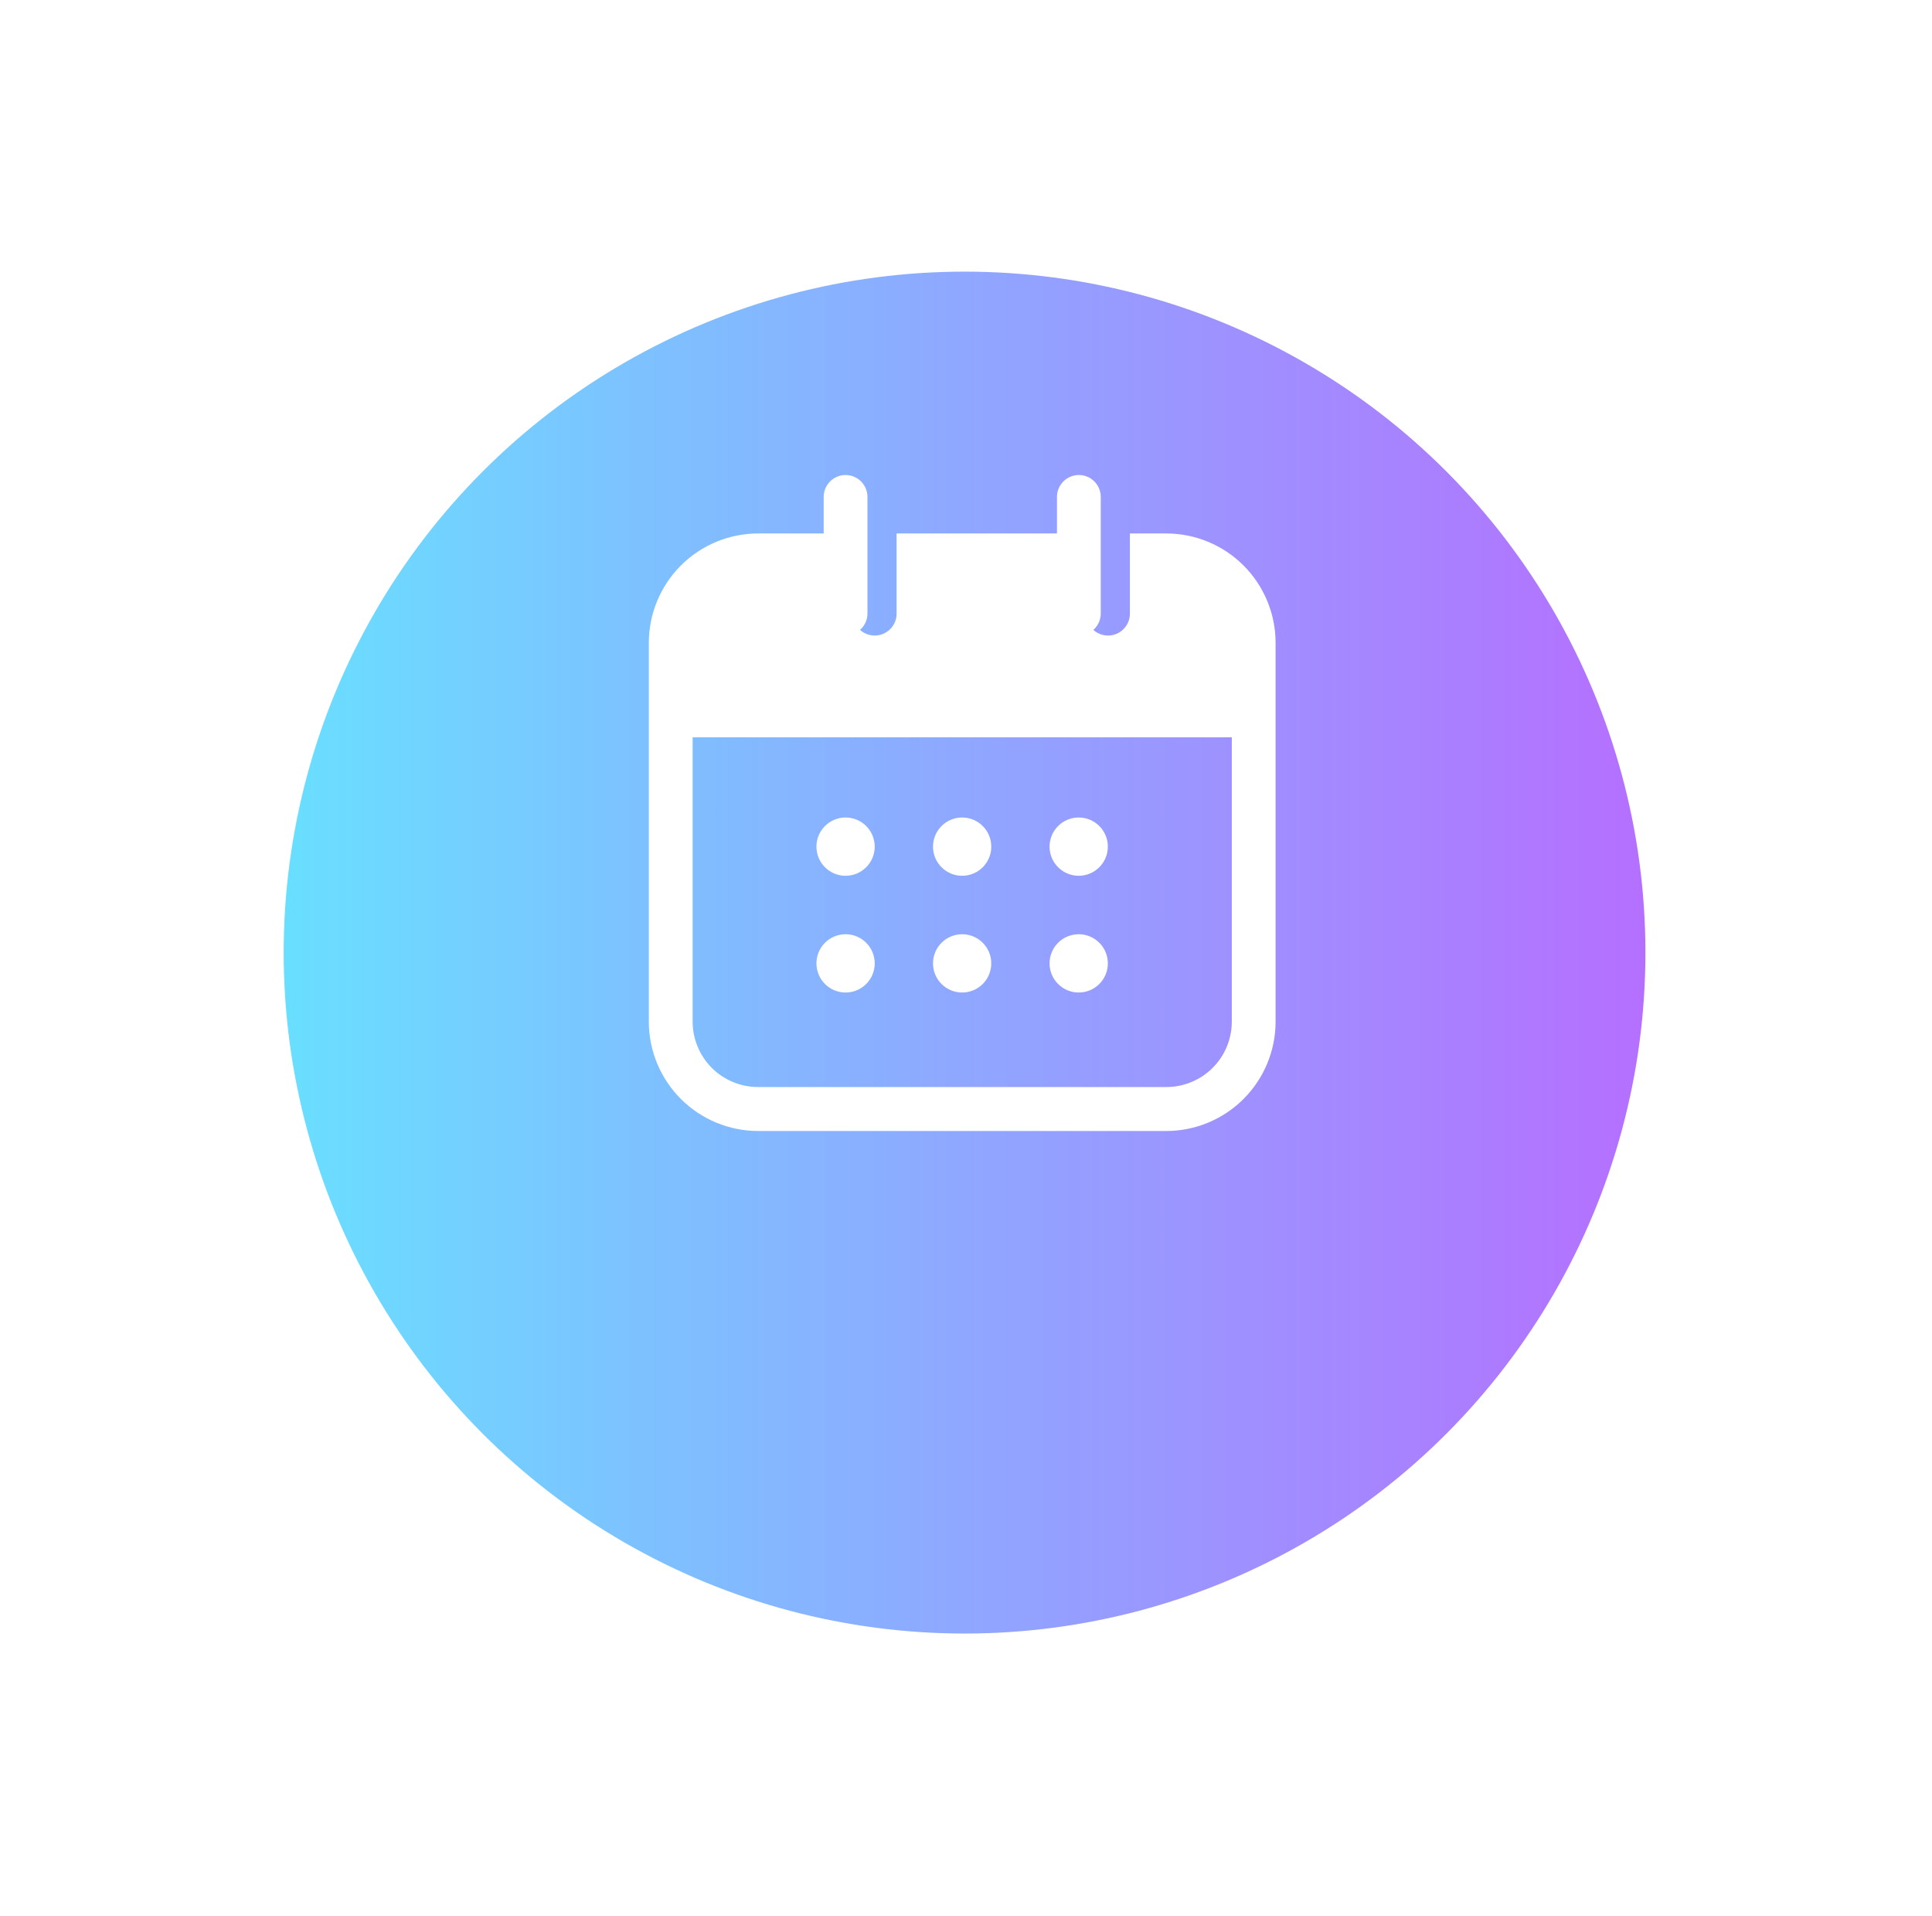 <?xml version="1.0" encoding="UTF-8"?>
<svg id="Capa_2" data-name="Capa 2" xmlns="http://www.w3.org/2000/svg" xmlns:xlink="http://www.w3.org/1999/xlink" viewBox="0 0 120 119">
  <defs>
    <style>
      .cls-1 {
        fill-rule: evenodd;
      }

      .cls-1, .cls-2, .cls-3 {
        stroke-width: 0px;
      }

      .cls-1, .cls-3 {
        fill: #fff;
      }

      .cls-2 {
        fill: url(#Degradado_sin_nombre_67);
        filter: url(#drop-shadow-1);
      }
    </style>
    <linearGradient id="Degradado_sin_nombre_67" data-name="Degradado sin nombre 67" x1="17.61" y1="49.89" x2="102.2" y2="49.89" gradientUnits="userSpaceOnUse">
      <stop offset="0" stop-color="#69dfff"/>
      <stop offset="1" stop-color="#b56fff"/>
    </linearGradient>
    <filter id="drop-shadow-1" filterUnits="userSpaceOnUse">
      <feOffset dx="0" dy="9.27"/>
      <feGaussianBlur result="blur" stdDeviation="5.56"/>
      <feFlood flood-color="#1e85ff" flood-opacity=".4"/>
      <feComposite in2="blur" operator="in"/>
      <feComposite in="SourceGraphic"/>
    </filter>
  </defs>
  <g id="Capa_1-2" data-name="Capa 1">
    <g>
      <circle class="cls-2" cx="59.91" cy="49.89" r="42.29"/>
      <g id="Icon">
        <circle class="cls-3" cx="52.52" cy="52.58" r="1.81"/>
        <circle class="cls-3" cx="52.52" cy="59.83" r="1.81"/>
        <circle class="cls-3" cx="59.76" cy="52.58" r="1.81"/>
        <circle class="cls-3" cx="59.76" cy="59.83" r="1.81"/>
        <circle class="cls-3" cx="67" cy="52.58" r="1.81"/>
        <circle class="cls-3" cx="67" cy="59.83" r="1.81"/>
        <path class="cls-1" d="M40.3,63.45v-23.53c0-1.8.72-3.53,1.99-4.8,1.27-1.27,3-1.99,4.8-1.99h5.88v4.98c0,.75.61,1.36,1.36,1.36s1.36-.61,1.36-1.36v-4.98h11.77v4.98c0,.75.61,1.36,1.36,1.36s1.36-.61,1.36-1.36v-4.98h2.26c1.8,0,3.53.72,4.8,1.99,1.27,1.27,1.99,3,1.99,4.8v23.53c0,1.8-.72,3.53-1.99,4.8-1.27,1.27-3,1.99-4.8,1.99h-25.35c-1.8,0-3.53-.72-4.8-1.99-1.27-1.27-1.99-3-1.99-4.8ZM43.02,45.79v17.65c0,1.08.43,2.12,1.19,2.88.76.76,1.8,1.19,2.88,1.19h25.35c1.08,0,2.12-.43,2.88-1.19s1.19-1.8,1.19-2.88v-17.65h-33.49Z"/>
        <path class="cls-1" d="M65.65,30.86c0-.75.61-1.36,1.36-1.36s1.36.61,1.36,1.36v7.24c0,.75-.61,1.36-1.36,1.36s-1.36-.61-1.36-1.36v-7.24Z"/>
        <path class="cls-1" d="M51.16,30.86c0-.75.61-1.36,1.36-1.36s1.36.61,1.36,1.36v7.24c0,.75-.61,1.36-1.36,1.36s-1.36-.61-1.36-1.36v-7.24Z"/>
      </g>
    </g>
  </g>
</svg>
